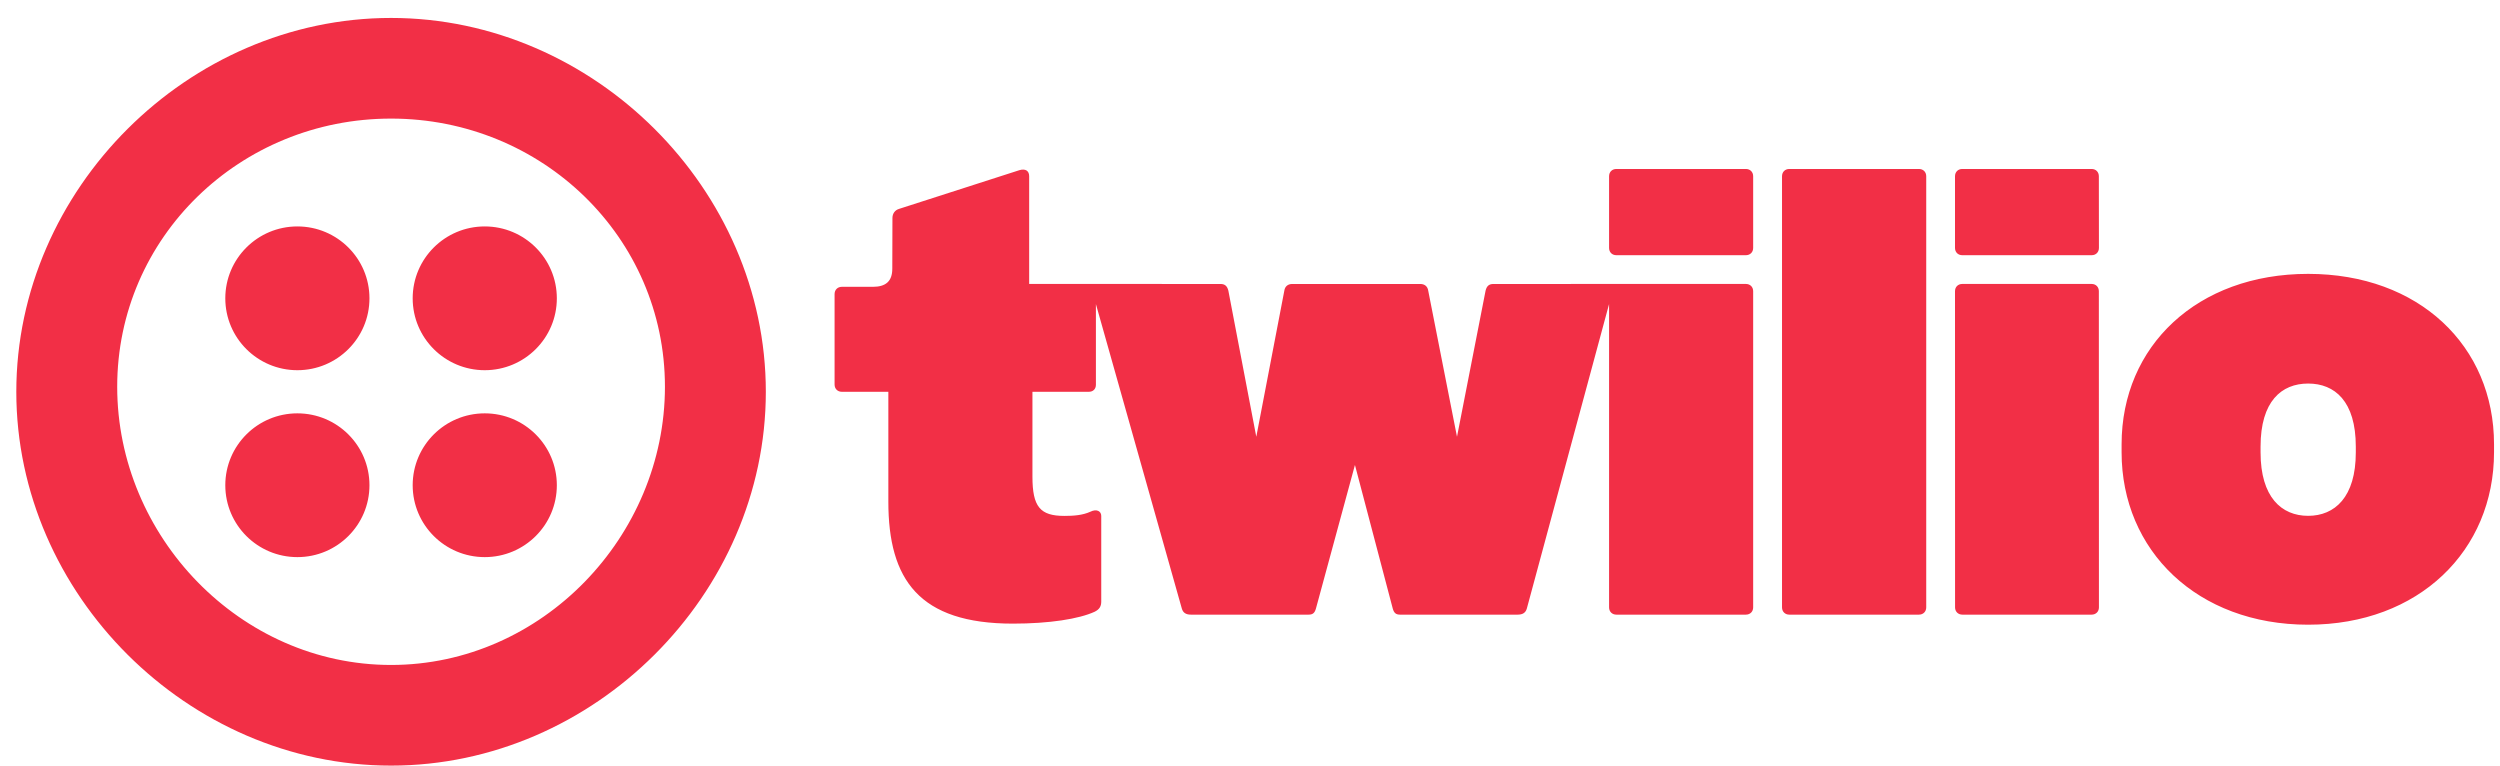 <svg width="124" height="38" viewBox="0 0 124 38" fill="none" xmlns="http://www.w3.org/2000/svg">
<path d="M14.75 27.633C16.724 27.633 18.325 26.037 18.325 24.067C18.325 22.098 16.724 20.502 14.75 20.502C12.776 20.502 11.175 22.098 11.175 24.067C11.175 26.037 12.776 27.633 14.75 27.633ZM14.75 18.362C16.724 18.362 18.325 16.766 18.325 14.797C18.325 12.827 16.724 11.231 14.75 11.231C12.776 11.231 11.175 12.827 11.175 14.797C11.175 16.766 12.776 18.362 14.75 18.362ZM24.044 27.633C26.018 27.633 27.619 26.037 27.619 24.067C27.619 22.098 26.018 20.502 24.044 20.502C22.07 20.502 20.469 22.098 20.469 24.067C20.469 26.037 22.07 27.633 24.044 27.633ZM24.044 18.362C26.018 18.362 27.619 16.766 27.619 14.797C27.619 12.827 26.018 11.231 24.044 11.231C22.07 11.231 20.469 12.827 20.469 14.797C20.469 16.766 22.07 18.362 24.044 18.362ZM19.397 0.89C29.466 0.89 37.985 9.389 37.985 19.432C37.985 29.476 29.466 37.974 19.397 37.974C9.328 37.974 0.809 29.476 0.809 19.432C0.809 9.389 9.328 0.89 19.397 0.89ZM19.397 5.882C11.916 5.882 5.813 11.759 5.813 19.183C5.813 26.607 11.916 32.982 19.397 32.982C26.878 32.982 32.981 26.607 32.981 19.183C32.981 11.759 26.878 5.882 19.397 5.882ZM59.069 30.486H64.91C65.12 30.486 65.21 30.396 65.27 30.186L67.205 23.063L69.081 30.186C69.141 30.396 69.231 30.486 69.442 30.486H75.28C75.52 30.486 75.67 30.396 75.73 30.186L79.81 15.082V30.127C79.81 30.336 79.96 30.486 80.171 30.486H86.596C86.807 30.486 86.957 30.336 86.957 30.127V14.443C86.957 14.233 86.807 14.084 86.596 14.084L74.075 14.085C73.865 14.085 73.745 14.175 73.685 14.414L72.267 21.664L70.839 14.414C70.809 14.204 70.659 14.085 70.448 14.085H64.093C63.883 14.085 63.733 14.204 63.703 14.414L62.312 21.664L60.926 14.414C60.865 14.175 60.745 14.085 60.535 14.085L51.047 14.084V8.741C51.047 8.471 50.861 8.351 50.561 8.441L44.596 10.36C44.386 10.42 44.265 10.6 44.265 10.81L44.258 13.328C44.258 13.957 43.928 14.226 43.297 14.226H41.755C41.545 14.226 41.395 14.376 41.395 14.586V19.074C41.395 19.284 41.545 19.433 41.755 19.433H44.062V24.885C44.062 28.749 45.587 30.932 50.241 30.932C52.042 30.932 53.515 30.701 54.296 30.342C54.536 30.222 54.622 30.072 54.622 29.833V25.589C54.622 25.349 54.386 25.23 54.086 25.38C53.695 25.559 53.244 25.589 52.793 25.589C51.592 25.589 51.209 25.14 51.209 23.642V19.433H54.007C54.217 19.433 54.357 19.295 54.357 19.085V15.082L58.619 30.186C58.679 30.396 58.829 30.486 59.069 30.486ZM79.81 12.298C79.81 12.508 79.96 12.658 80.171 12.658H86.596C86.807 12.658 86.957 12.508 86.957 12.298V8.741C86.957 8.531 86.807 8.381 86.596 8.381H80.171C79.96 8.381 79.81 8.531 79.81 8.741V12.298ZM88.388 30.127C88.388 30.336 88.538 30.486 88.748 30.486H95.181C95.391 30.486 95.541 30.336 95.541 30.127V8.741C95.541 8.531 95.391 8.381 95.181 8.381H88.748C88.538 8.381 88.388 8.531 88.388 8.741V30.127ZM96.971 30.127C96.971 30.336 97.122 30.486 97.332 30.486H103.746C103.957 30.486 104.107 30.336 104.107 30.127L104.103 14.443C104.103 14.233 103.954 14.084 103.744 14.084H97.328C97.118 14.084 96.968 14.233 96.968 14.443L96.971 30.127ZM96.968 12.298C96.968 12.508 97.118 12.658 97.328 12.658H103.746C103.957 12.658 104.107 12.508 104.107 12.298L104.103 8.741C104.103 8.531 103.954 8.381 103.744 8.381H97.328C97.118 8.381 96.968 8.531 96.968 8.741V12.298ZM105.231 22.429C105.231 27.311 108.988 30.985 114.484 30.985C119.979 30.985 123.704 27.311 123.704 22.429V22.039C123.704 17.157 119.979 13.584 114.484 13.584C108.988 13.584 105.231 17.157 105.231 22.039V22.429ZM112.124 22.442V22.149C112.124 19.903 113.162 19.024 114.484 19.024C115.805 19.024 116.848 19.903 116.848 22.149V22.442C116.848 24.658 115.805 25.585 114.484 25.585C113.162 25.585 112.124 24.658 112.124 22.442Z" fill="#F22F46"/>
</svg>
